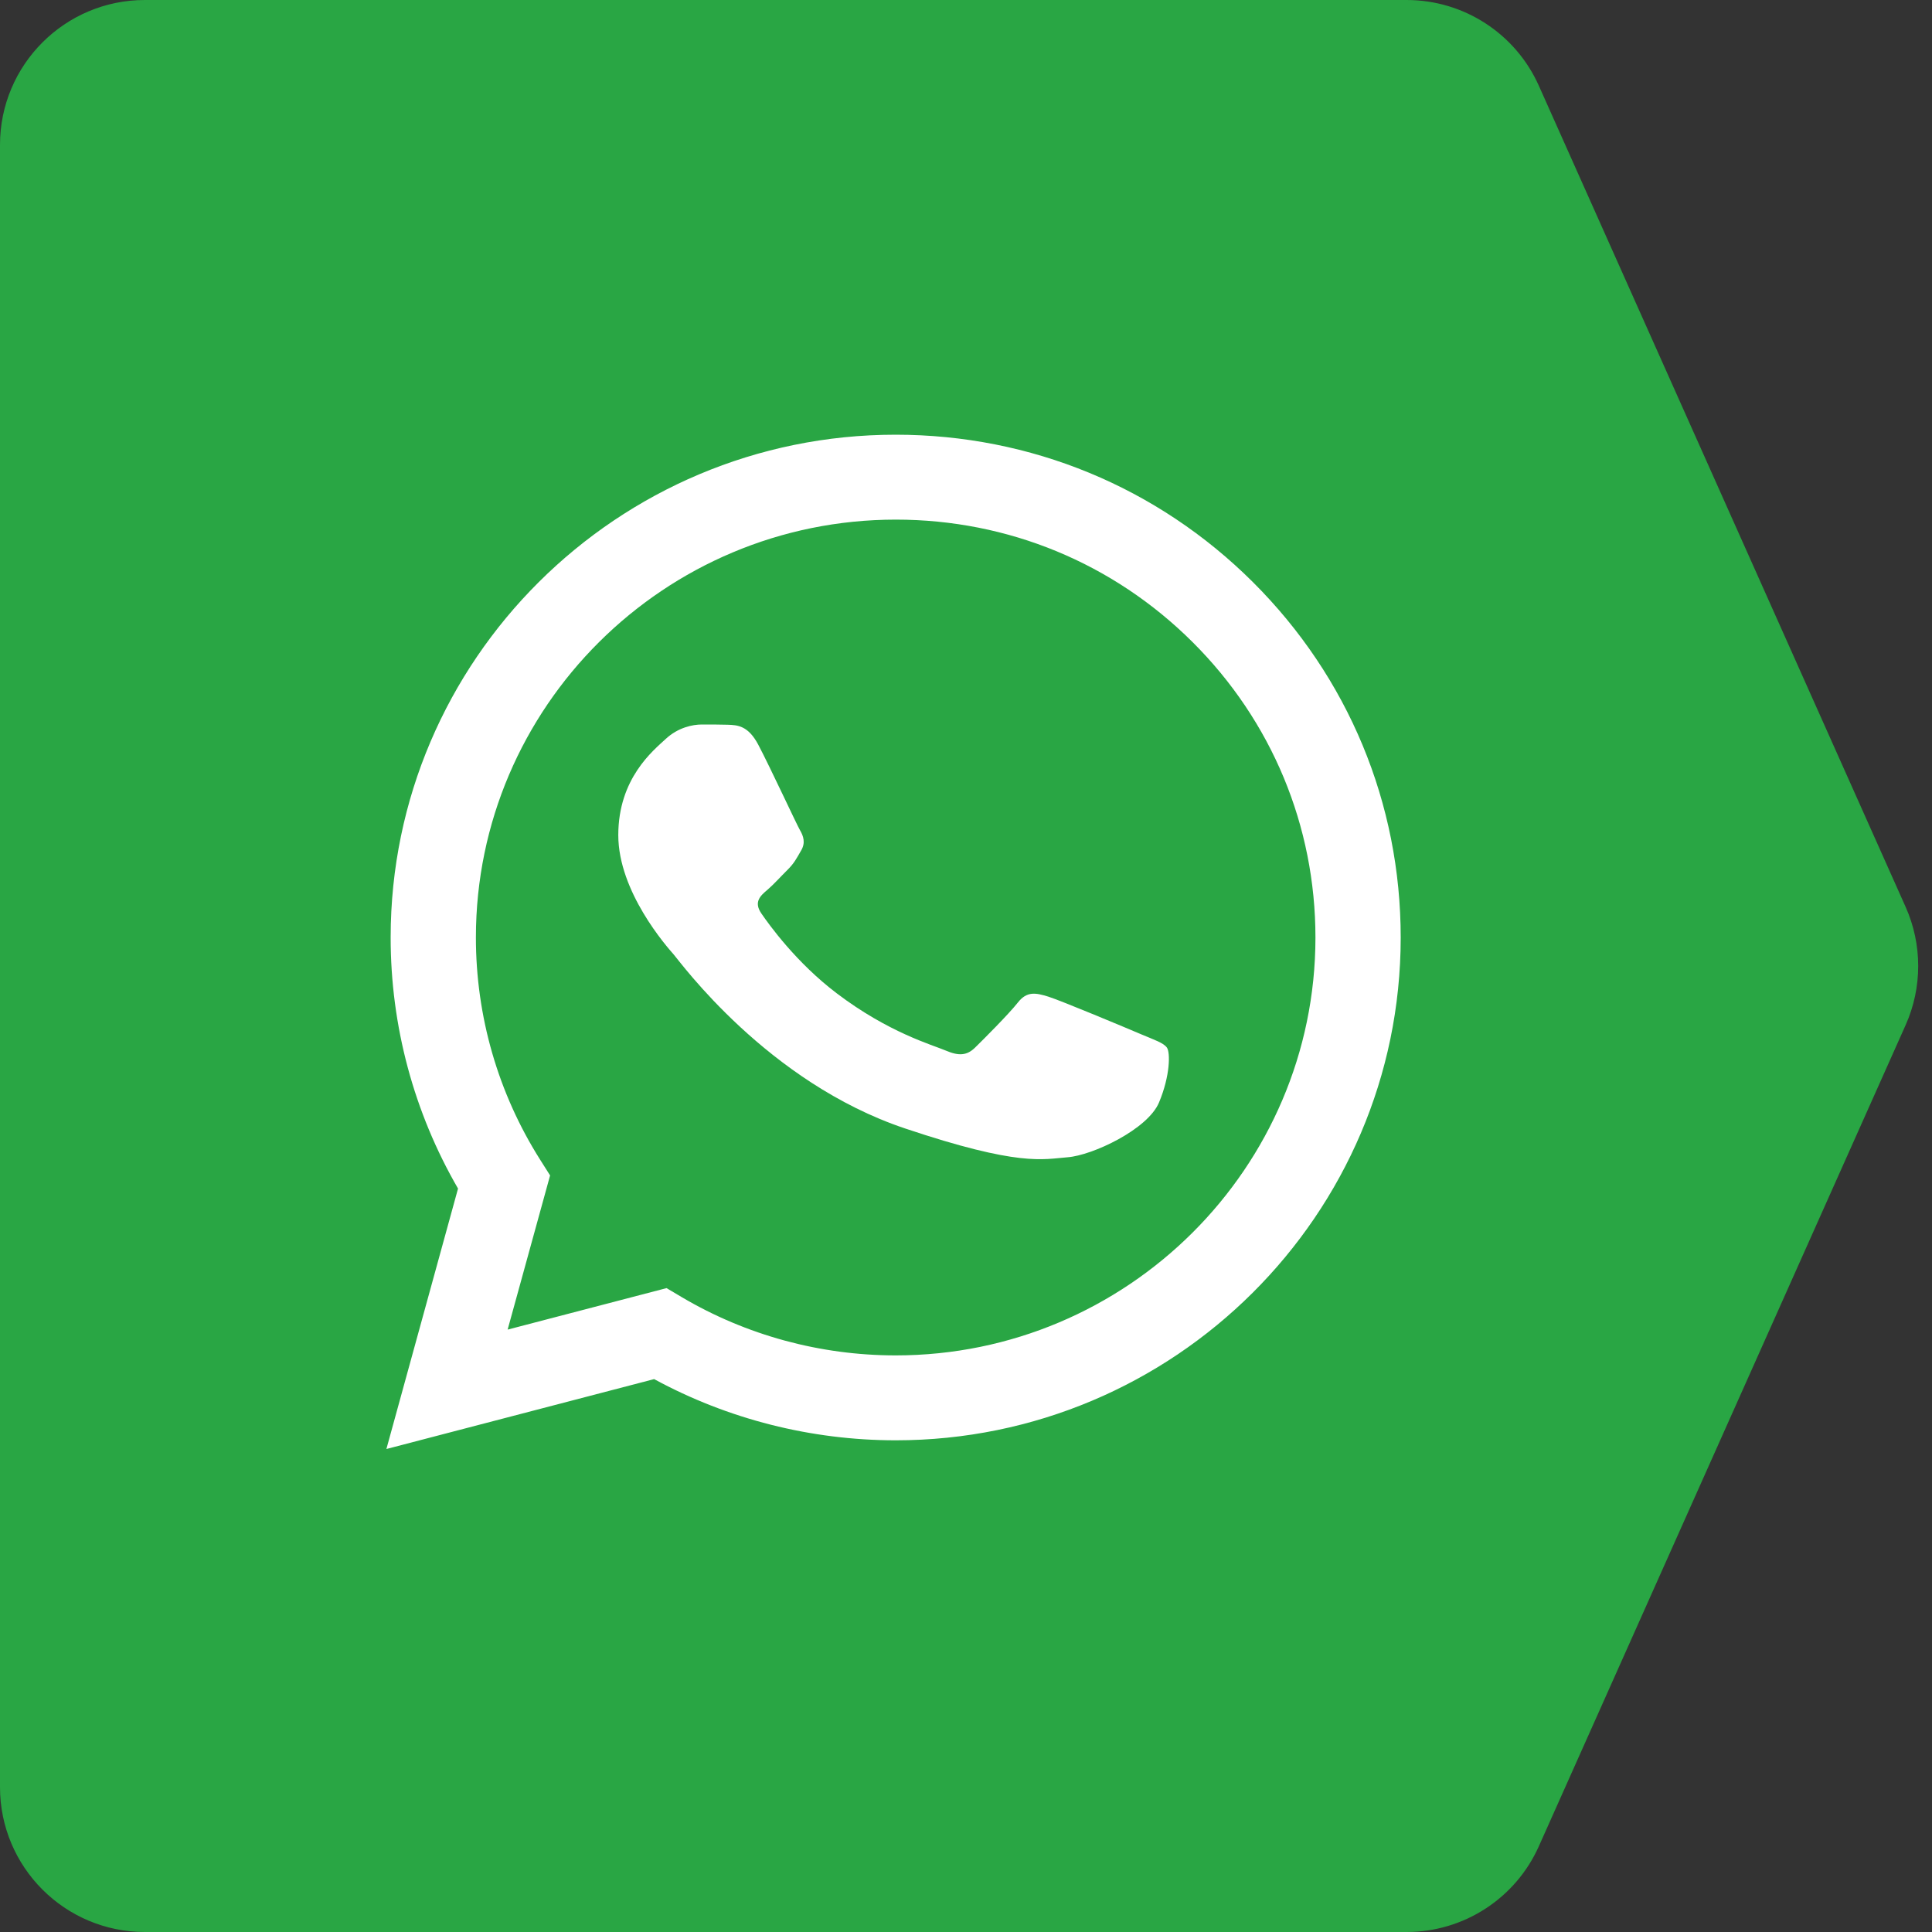 <svg width="40" height="40" viewBox="0 0 40 40" fill="none" xmlns="http://www.w3.org/2000/svg">
<rect x="0" y="0" width="40" height="40" fill="#333333" stroke="none"/>
<path d="M0 3C0 1.343 1.343 0 3 0H29.122C30.306 0 31.379 0.696 31.861 1.777L39.454 18.777C39.801 19.555 39.801 20.445 39.454 21.223L31.861 38.223C31.379 39.304 30.306 40 29.122 40H3C1.343 40 0 38.657 0 37V3Z" fill="#29A644"/>
<path d="M8.088 19.406C8.087 21.24 8.569 23.03 9.483 24.608L8 30L13.543 28.553C15.07 29.382 16.79 29.819 18.54 29.82H18.544C24.306 29.82 28.998 25.151 29 19.414C29.001 16.633 27.914 14.019 25.94 12.052C23.966 10.085 21.341 9.001 18.544 9C12.78 9 8.09 13.668 8.088 19.405L8.088 19.406ZM11.389 24.336L11.182 24.009C10.312 22.632 9.852 21.04 9.853 19.406C9.855 14.637 13.753 10.758 18.547 10.758C20.869 10.758 23.05 11.659 24.691 13.294C26.332 14.929 27.235 17.102 27.235 19.413C27.232 24.182 23.334 28.062 18.544 28.062H18.54C16.981 28.061 15.451 27.645 14.117 26.857L13.8 26.669L10.51 27.528L11.389 24.336ZM18.544 29.82H18.544H18.544C18.544 29.82 18.544 29.82 18.544 29.82Z" fill="white"/>
<path fill-rule="evenodd" clip-rule="evenodd" d="M15.699 15.418C15.489 15.021 15.268 15.012 15.068 15.005C14.904 15 14.717 15 14.53 15C14.343 15 14.04 15.06 13.783 15.299C13.525 15.538 12.801 16.115 12.801 17.29C12.801 18.465 13.806 19.6 13.946 19.759C14.086 19.918 15.886 22.406 18.737 23.363C21.107 24.158 21.589 24 22.103 23.96C22.617 23.921 23.763 23.383 23.996 22.826C24.23 22.268 24.23 21.79 24.16 21.69C24.09 21.591 23.903 21.531 23.622 21.412C23.342 21.292 21.963 20.715 21.706 20.635C21.448 20.555 21.262 20.516 21.075 20.755C20.887 20.994 20.35 21.531 20.187 21.69C20.023 21.85 19.859 21.87 19.579 21.75C19.298 21.631 18.395 21.379 17.323 20.565C16.489 19.933 15.927 19.151 15.763 18.912C15.599 18.673 15.745 18.544 15.886 18.425C16.012 18.318 16.166 18.146 16.307 18.007C16.447 17.867 16.494 17.768 16.587 17.608C16.681 17.449 16.634 17.31 16.564 17.19C16.494 17.071 15.948 15.89 15.699 15.418" fill="white"/>
</svg>
